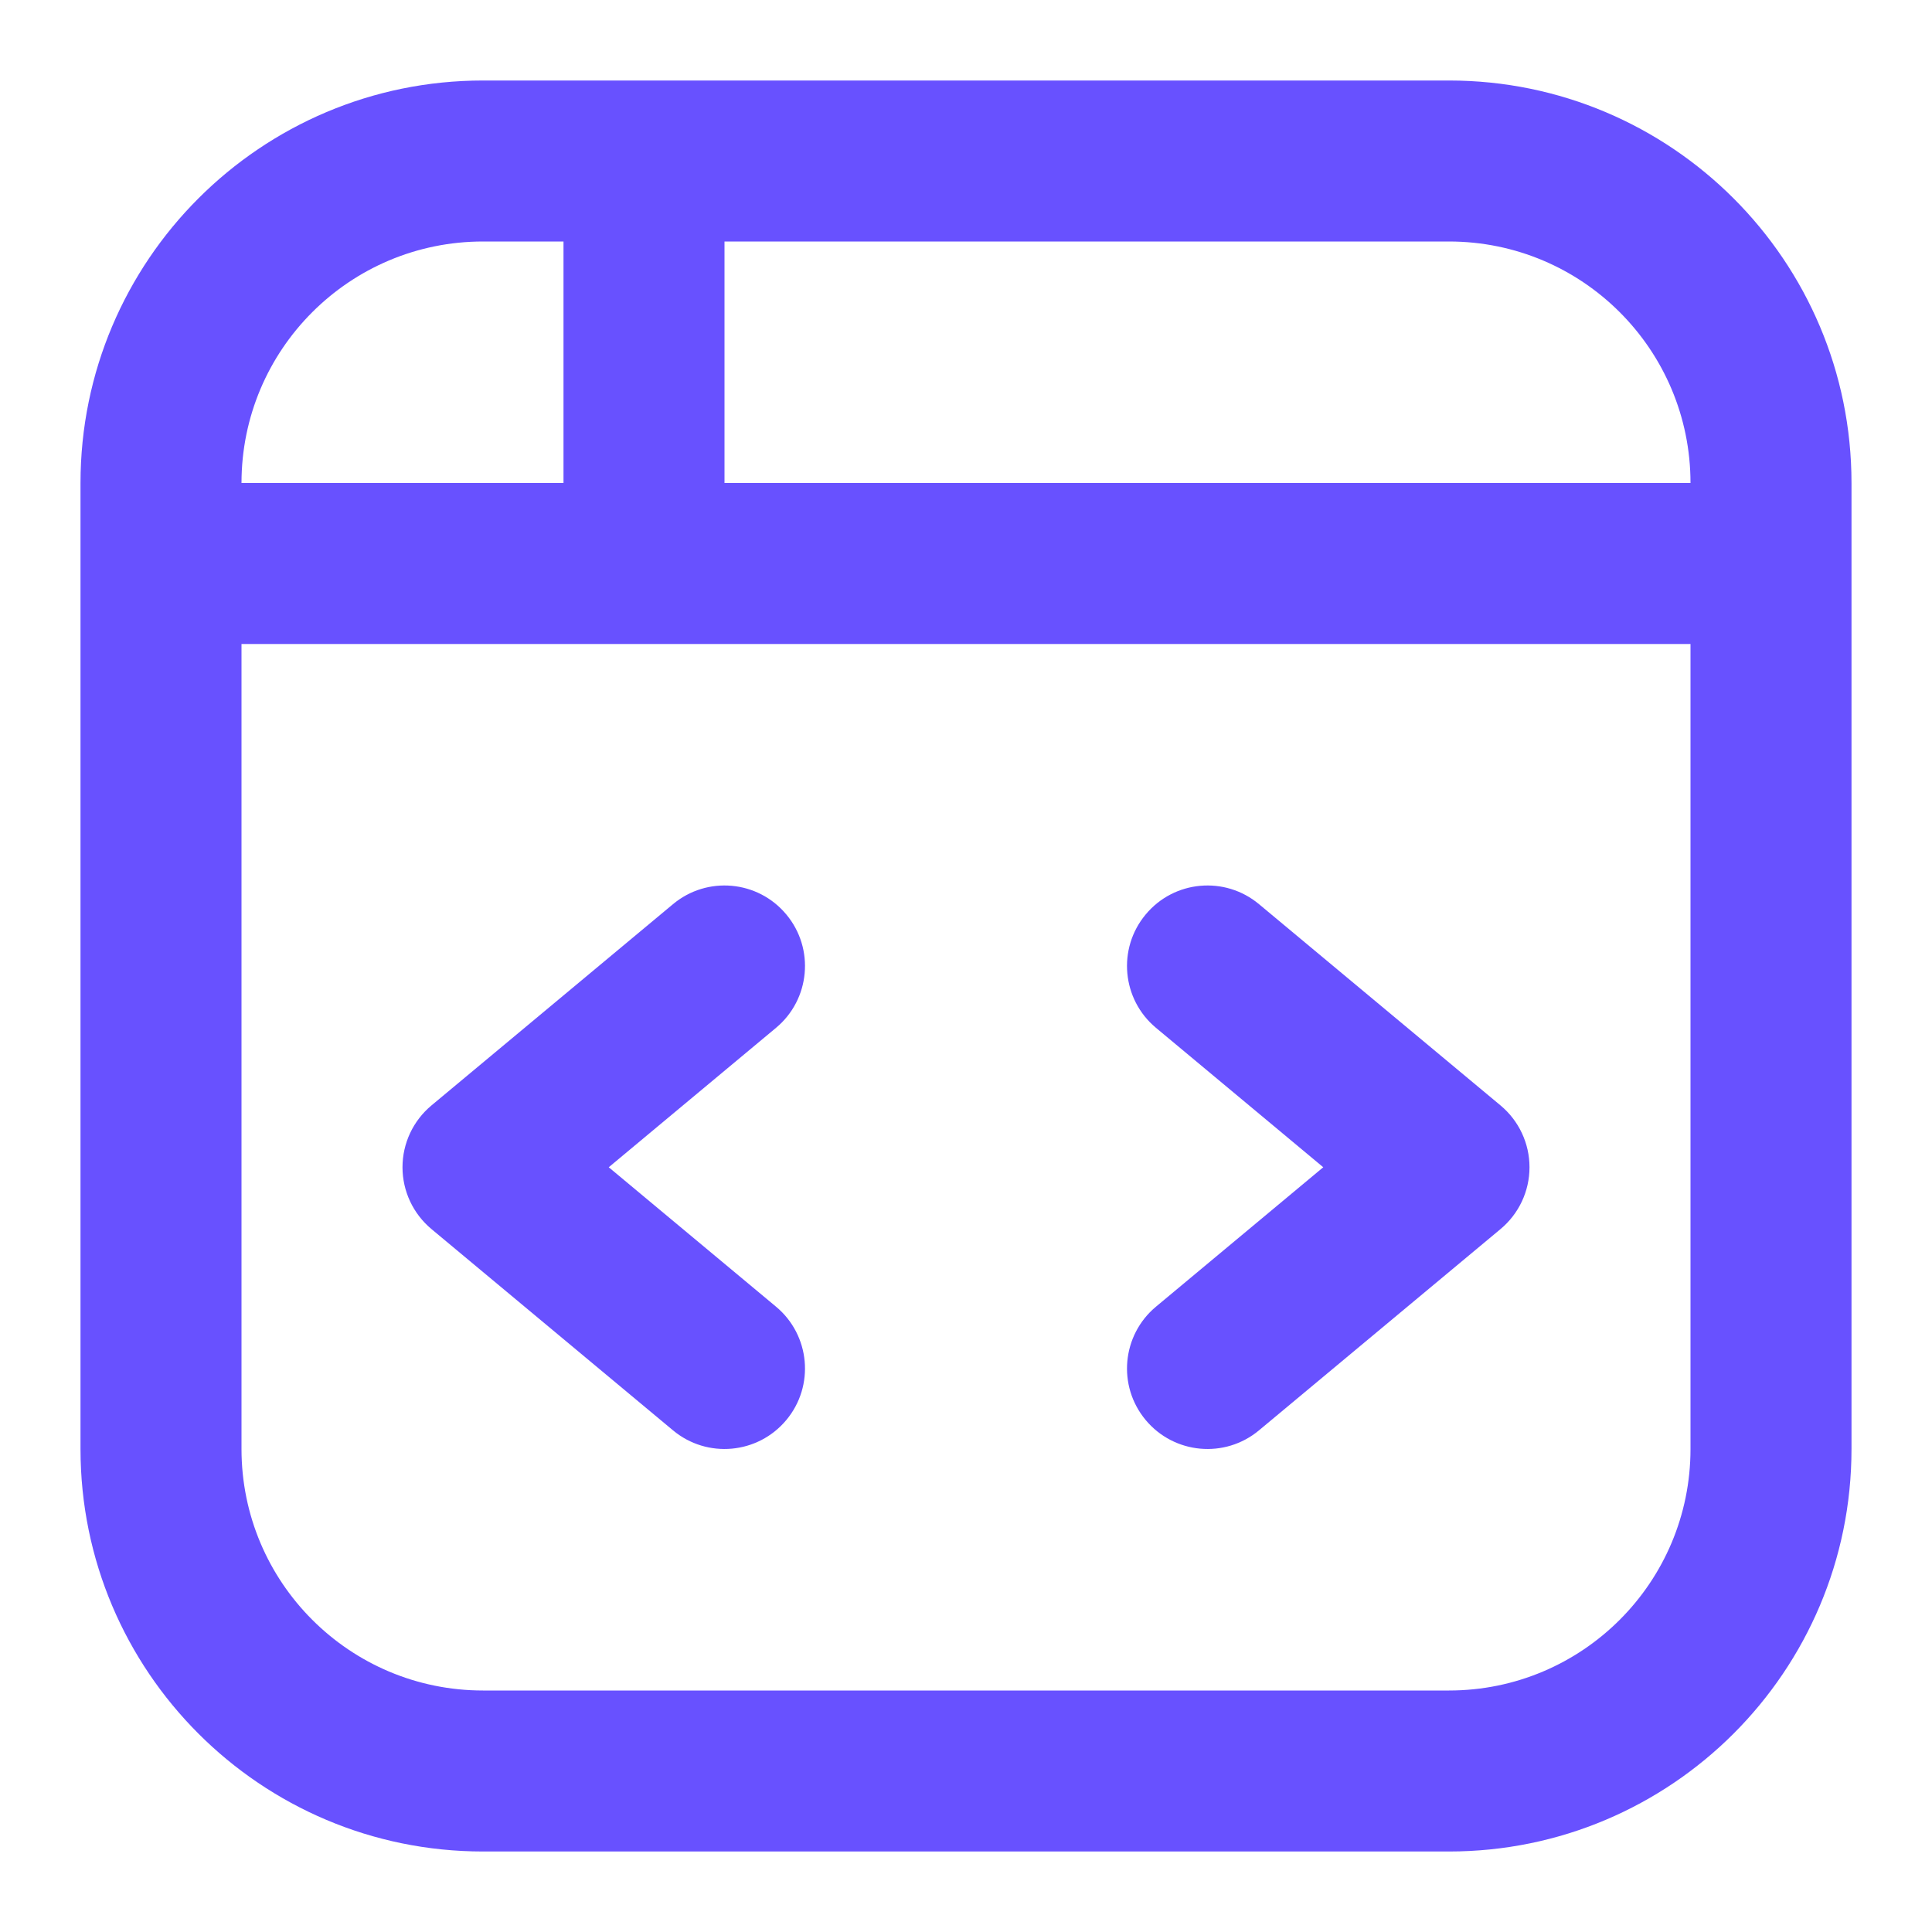<svg width="24" height="24" viewBox="0 0 24 24" fill="none" xmlns="http://www.w3.org/2000/svg">
<path d="M9.768 17.64C10.122 17.216 10.064 16.585 9.64 16.232L7.562 14.5L9.64 12.768C10.064 12.415 10.122 11.784 9.768 11.36C9.415 10.935 8.784 10.878 8.36 11.232L5.36 13.732C5.132 13.922 5 14.203 5 14.5C5 14.797 5.132 15.078 5.36 15.268L8.36 17.768C8.784 18.122 9.415 18.064 9.768 17.64Z" fill="#6851FF"/>
<path d="M14.36 16.232C13.936 16.585 13.878 17.216 14.232 17.64C14.585 18.064 15.216 18.122 15.64 17.768L18.64 15.268C18.868 15.078 19 14.797 19 14.5C19 14.203 18.868 13.922 18.64 13.732L15.64 11.232C15.216 10.878 14.585 10.935 14.232 11.36C13.878 11.784 13.936 12.415 14.36 12.768L16.438 14.5L14.36 16.232Z" fill="#6851FF"/>
<path fill-rule="evenodd" clip-rule="evenodd" d="M1 6C1 3.239 3.239 1 6 1H18C20.761 1 23 3.239 23 6V18C23 20.761 20.761 23 18 23H6C3.239 23 1 20.761 1 18V6ZM7 3H6C4.343 3 3 4.343 3 6H7L7 3ZM9 6L9 3H18C19.657 3 21 4.343 21 6H9ZM3 8V18C3 19.657 4.343 21 6 21H18C19.657 21 21 19.657 21 18V8H3Z" fill="#6851FF"/>
</svg>
